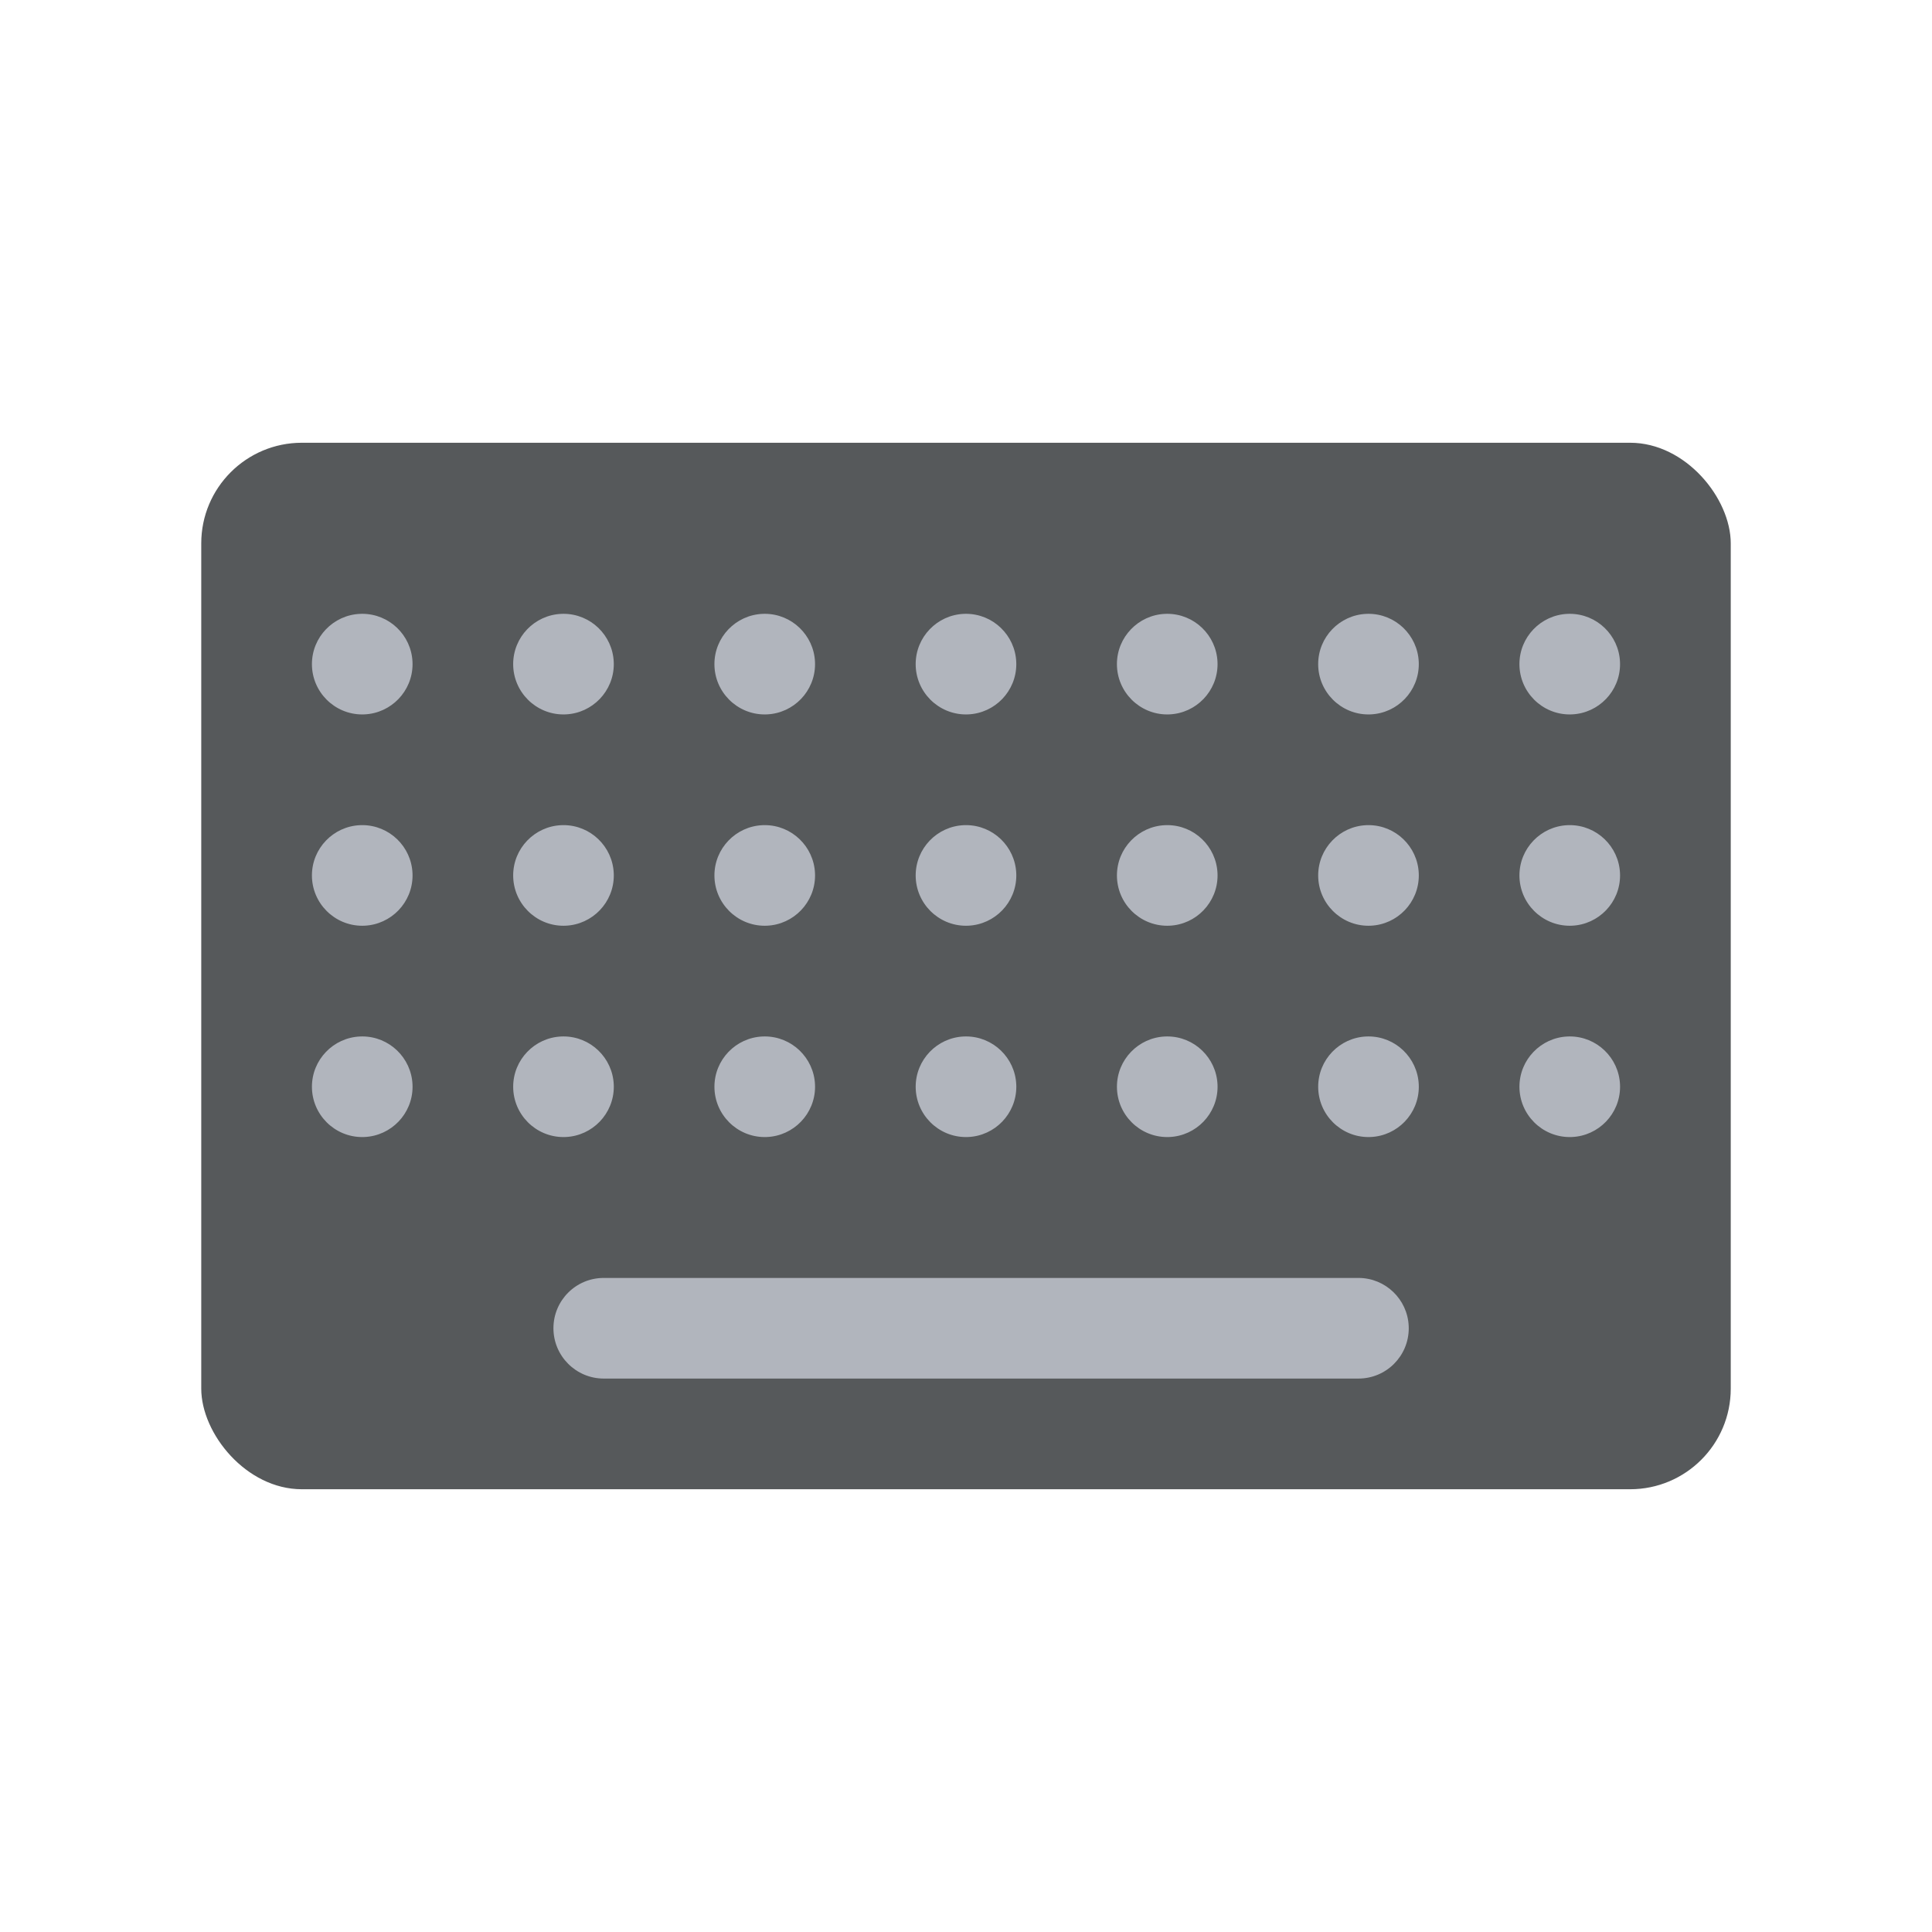 <svg width="192" height="192" version="1.1" viewBox="0 0 192 192" xmlns="http://www.w3.org/2000/svg">
 <rect x="20" y="44" width="152" height="104" rx="10" style="fill-rule:evenodd;fill:#56595b"/>
 <path d="m135 127c2.689 0 4.882 2.128 4.995 4.784l0.005 0.216c0 2.761-2.23 5-5 5h-75c-2.761 0-5-2.244-5-5 0-2.761 2.23-5 5-5zm21-24c2.689 0 4.882 2.128 4.995 4.784l0.005 0.216c0 2.689-2.128 4.882-4.784 4.995l-0.216 0.005c-2.761 0-5-2.244-5-5 0-2.689 2.128-4.882 4.784-4.995zm-20 0c2.689 0 4.882 2.128 4.995 4.784l0.005 0.216c0 2.689-2.128 4.882-4.784 4.995l-0.216 0.005c-2.761 0-5-2.244-5-5 0-2.689 2.128-4.882 4.784-4.995zm-20 0c2.689 0 4.882 2.128 4.995 4.784l0.005 0.216c0 2.689-2.128 4.882-4.784 4.995l-0.216 0.005c-2.761 0-5-2.244-5-5 0-2.689 2.128-4.882 4.784-4.995zm-20 0c2.689 0 4.882 2.128 4.995 4.784l0.005 0.216c0 2.689-2.128 4.882-4.784 4.995l-0.216 0.005c-2.761 0-5-2.244-5-5 0-2.689 2.128-4.882 4.784-4.995zm-20 0c2.689 0 4.882 2.128 4.995 4.784l0.005 0.216c0 2.689-2.128 4.882-4.784 4.995l-0.216 0.005c-2.761 0-5-2.244-5-5 0-2.689 2.128-4.882 4.784-4.995zm-20 0c2.689 0 4.882 2.128 4.995 4.784l0.005 0.216c0 2.689-2.128 4.882-4.784 4.995l-0.216 0.005c-2.761 0-5-2.244-5-5 0-2.689 2.128-4.882 4.784-4.995zm-20 0c2.689 0 4.882 2.128 4.995 4.784l0.005 0.216c0 2.689-2.128 4.882-4.784 4.995l-0.216 0.005c-2.761 0-5-2.244-5-5 0-2.689 2.128-4.882 4.784-4.995zm120-21c2.689 0 4.882 2.128 4.995 4.784l0.005 0.216c0 2.689-2.128 4.882-4.784 4.995l-0.216 0.005c-2.761 0-5-2.244-5-5 0-2.689 2.128-4.882 4.784-4.995zm-20 0c2.689 0 4.882 2.128 4.995 4.784l0.005 0.216c0 2.689-2.128 4.882-4.784 4.995l-0.216 0.005c-2.761 0-5-2.244-5-5 0-2.689 2.128-4.882 4.784-4.995zm-20 0c2.689 0 4.882 2.128 4.995 4.784l0.005 0.216c0 2.689-2.128 4.882-4.784 4.995l-0.216 0.005c-2.761 0-5-2.244-5-5 0-2.689 2.128-4.882 4.784-4.995zm-20 0c2.689 0 4.882 2.128 4.995 4.784l0.005 0.216c0 2.689-2.128 4.882-4.784 4.995l-0.216 0.005c-2.761 0-5-2.244-5-5 0-2.689 2.128-4.882 4.784-4.995zm-20 0c2.689 0 4.882 2.128 4.995 4.784l0.005 0.216c0 2.689-2.128 4.882-4.784 4.995l-0.216 0.005c-2.761 0-5-2.244-5-5 0-2.689 2.128-4.882 4.784-4.995zm-20 0c2.689 0 4.882 2.128 4.995 4.784l0.005 0.216c0 2.689-2.128 4.882-4.784 4.995l-0.216 0.005c-2.761 0-5-2.244-5-5 0-2.689 2.128-4.882 4.784-4.995zm-20 0c2.689 0 4.882 2.128 4.995 4.784l0.005 0.216c0 2.689-2.128 4.882-4.784 4.995l-0.216 0.005c-2.761 0-5-2.244-5-5 0-2.689 2.128-4.882 4.784-4.995zm0-21c2.689 0 4.882 2.128 4.995 4.784l0.005 0.216c0 2.689-2.128 4.882-4.784 4.995l-0.216 0.005c-2.761 0-5-2.244-5-5 0-2.689 2.128-4.882 4.784-4.995zm120 0c2.689 0 4.882 2.128 4.995 4.784l0.005 0.216c0 2.689-2.128 4.882-4.784 4.995l-0.216 0.005c-2.761 0-5-2.244-5-5 0-2.689 2.128-4.882 4.784-4.995zm-20 0c2.689 0 4.882 2.128 4.995 4.784l0.005 0.216c0 2.689-2.128 4.882-4.784 4.995l-0.216 0.005c-2.761 0-5-2.244-5-5 0-2.689 2.128-4.882 4.784-4.995zm-20 0c2.689 0 4.882 2.128 4.995 4.784l0.005 0.216c0 2.689-2.128 4.882-4.784 4.995l-0.216 0.005c-2.761 0-5-2.244-5-5 0-2.689 2.128-4.882 4.784-4.995zm-20 0c2.689 0 4.882 2.128 4.995 4.784l0.005 0.216c0 2.689-2.128 4.882-4.784 4.995l-0.216 0.005c-2.761 0-5-2.244-5-5 0-2.689 2.128-4.882 4.784-4.995zm-20 0c2.689 0 4.882 2.128 4.995 4.784l0.005 0.216c0 2.689-2.128 4.882-4.784 4.995l-0.216 0.005c-2.761 0-5-2.244-5-5 0-2.689 2.128-4.882 4.784-4.995zm-20 0c2.689 0 4.882 2.128 4.995 4.784l0.005 0.216c0 2.689-2.128 4.882-4.784 4.995l-0.216 0.005c-2.761 0-5-2.244-5-5 0-2.689 2.128-4.882 4.784-4.995z" style="fill-rule:evenodd;fill:#b1b5bd"/>
</svg>
